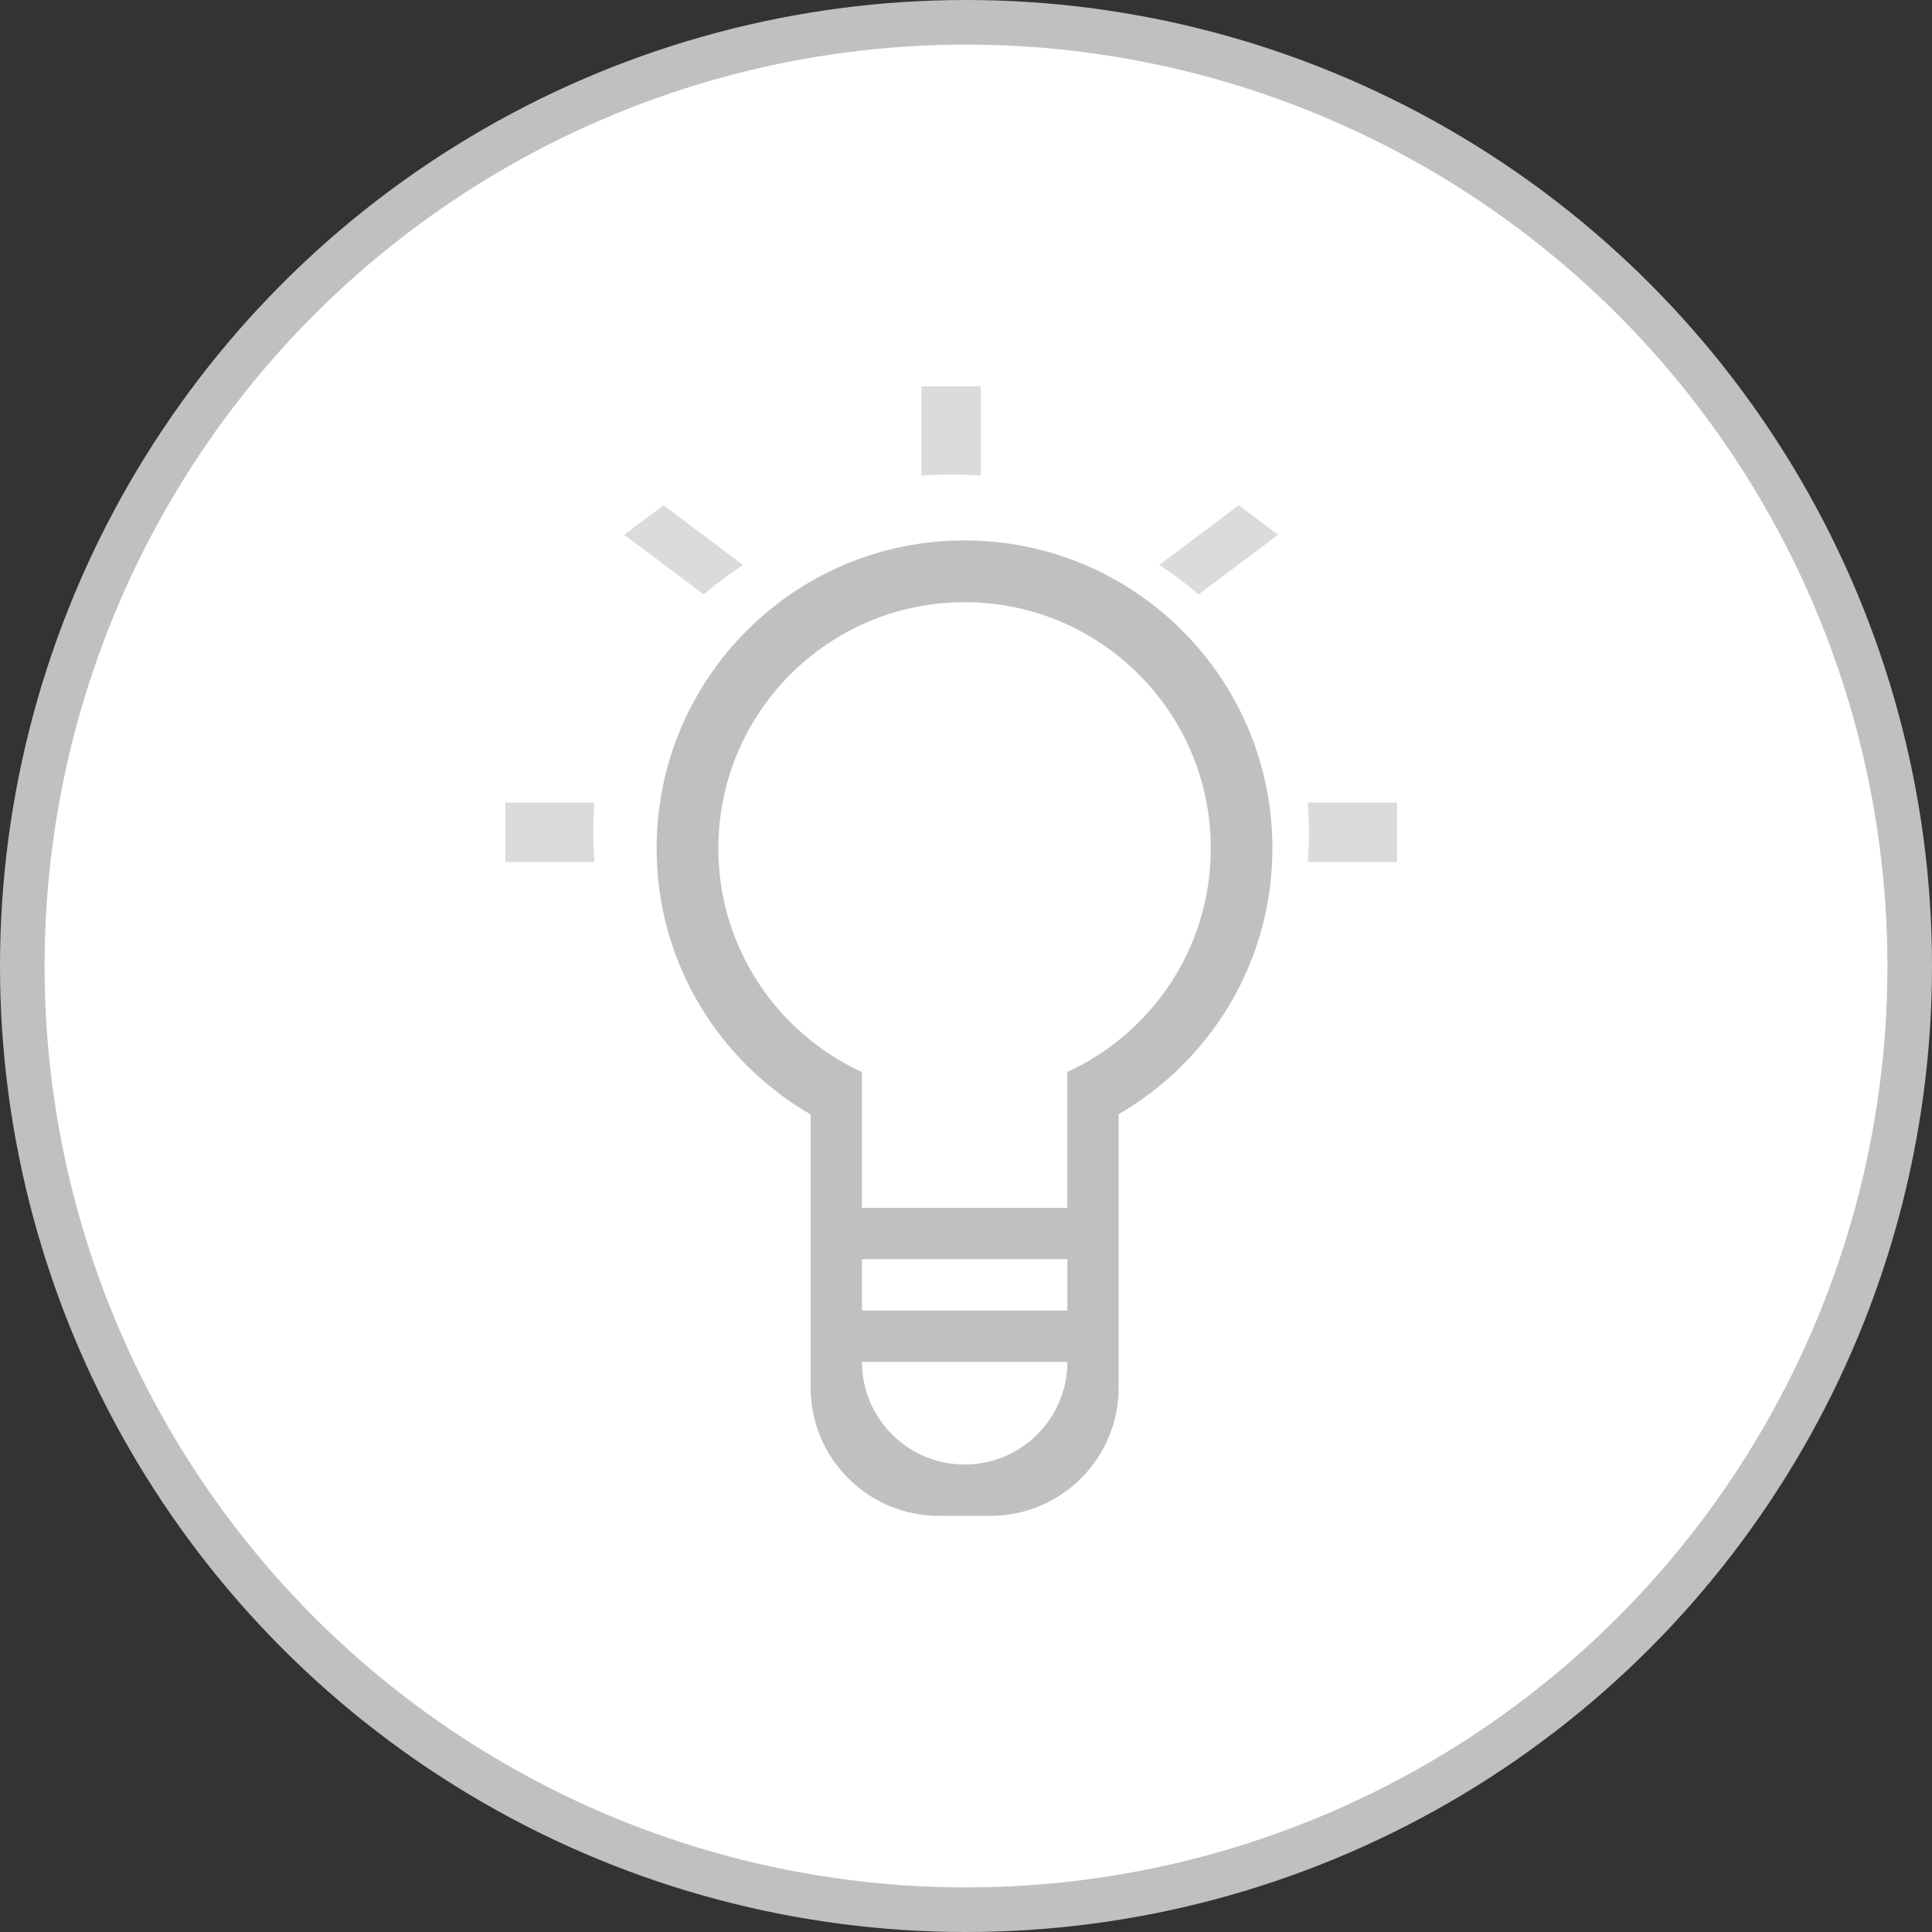 <?xml version="1.0" encoding="UTF-8"?>
<svg width="65px" height="65px" viewBox="0 0 65 65" version="1.1" xmlns="http://www.w3.org/2000/svg" xmlns:xlink="http://www.w3.org/1999/xlink">
    <rect x="0" y="0" width="65" height="65" fill="#333333" stroke="none"/>
    <!-- Generator: Sketch 52.1 (67048) - http://www.bohemiancoding.com/sketch -->
    <title>chuangxinyanfa_hui</title>
    <desc>Created with Sketch.</desc>
    <g id="Page-1" stroke="none" stroke-width="1" fill="none" fill-rule="evenodd">
        <g id="首页" transform="translate(-257, -812)" fill-rule="nonzero">
            <g id="chuangxinyanfa_hui" transform="translate(256.909, 812)">
                <circle id="Oval-Copy-8" stroke="#C0C0C0" stroke-width="1.5" fill="#FFFFFF" cx="32.591" cy="32.5" r="31.75"></circle>
                <path d="M37.727,37.487 L37.727,46.682 C37.727,49.066 35.794,51 33.409,51 L31.682,51 C29.296,51 27.364,49.065 27.364,46.682 L27.364,37.494 C24.27,35.704 22.182,32.373 22.182,28.542 C22.182,22.82 26.82,18.182 32.54,18.182 C38.262,18.182 42.9,22.82 42.9,28.541 C42.9,32.368 40.816,35.695 37.727,37.487 Z M32.545,49.272 C34.453,49.272 36.001,47.726 36.001,45.818 L29.091,45.818 C29.09,47.726 30.638,49.272 32.545,49.272 Z M36.001,44.09 L36.001,42.363 L29.091,42.363 L29.091,44.09 L36.001,44.09 Z M32.544,20.26 C27.968,20.26 24.259,23.969 24.259,28.544 C24.259,31.886 26.242,34.758 29.09,36.069 L29.09,36.478 L29.09,40.637 L36,40.637 L36,36.478 L36,36.067 C38.847,34.757 40.827,31.884 40.827,28.544 C40.828,23.969 37.119,20.26 32.544,20.26 Z" id="Shape" fill="#C0C0C0"></path>
                <path d="M39.091,19.007 L41.767,17 L43.091,17.992 L40.413,20 C40.004,19.644 39.563,19.313 39.091,19.007 Z M31.091,16 L31.091,13 L33.091,13 L33.091,16 C32.759,15.983 32.429,15.962 32.091,15.962 C31.753,15.962 31.423,15.982 31.091,16 Z M21.091,17.992 L22.414,17 L25.091,19.008 C24.619,19.315 24.176,19.646 23.768,20 L21.091,17.992 Z M17.091,29 L17.091,27 L20.091,27 C20.073,27.332 20.052,27.662 20.052,28 C20.052,28.337 20.073,28.669 20.09,29 L17.091,29 Z M44.091,29 C44.109,28.669 44.129,28.337 44.129,28 C44.129,27.662 44.109,27.332 44.092,27 L47.091,27 L47.091,29 L44.091,29 Z" id="Combined-Shape" fill="#DBDBDB"></path>
            </g>
        </g>
    </g>
</svg>